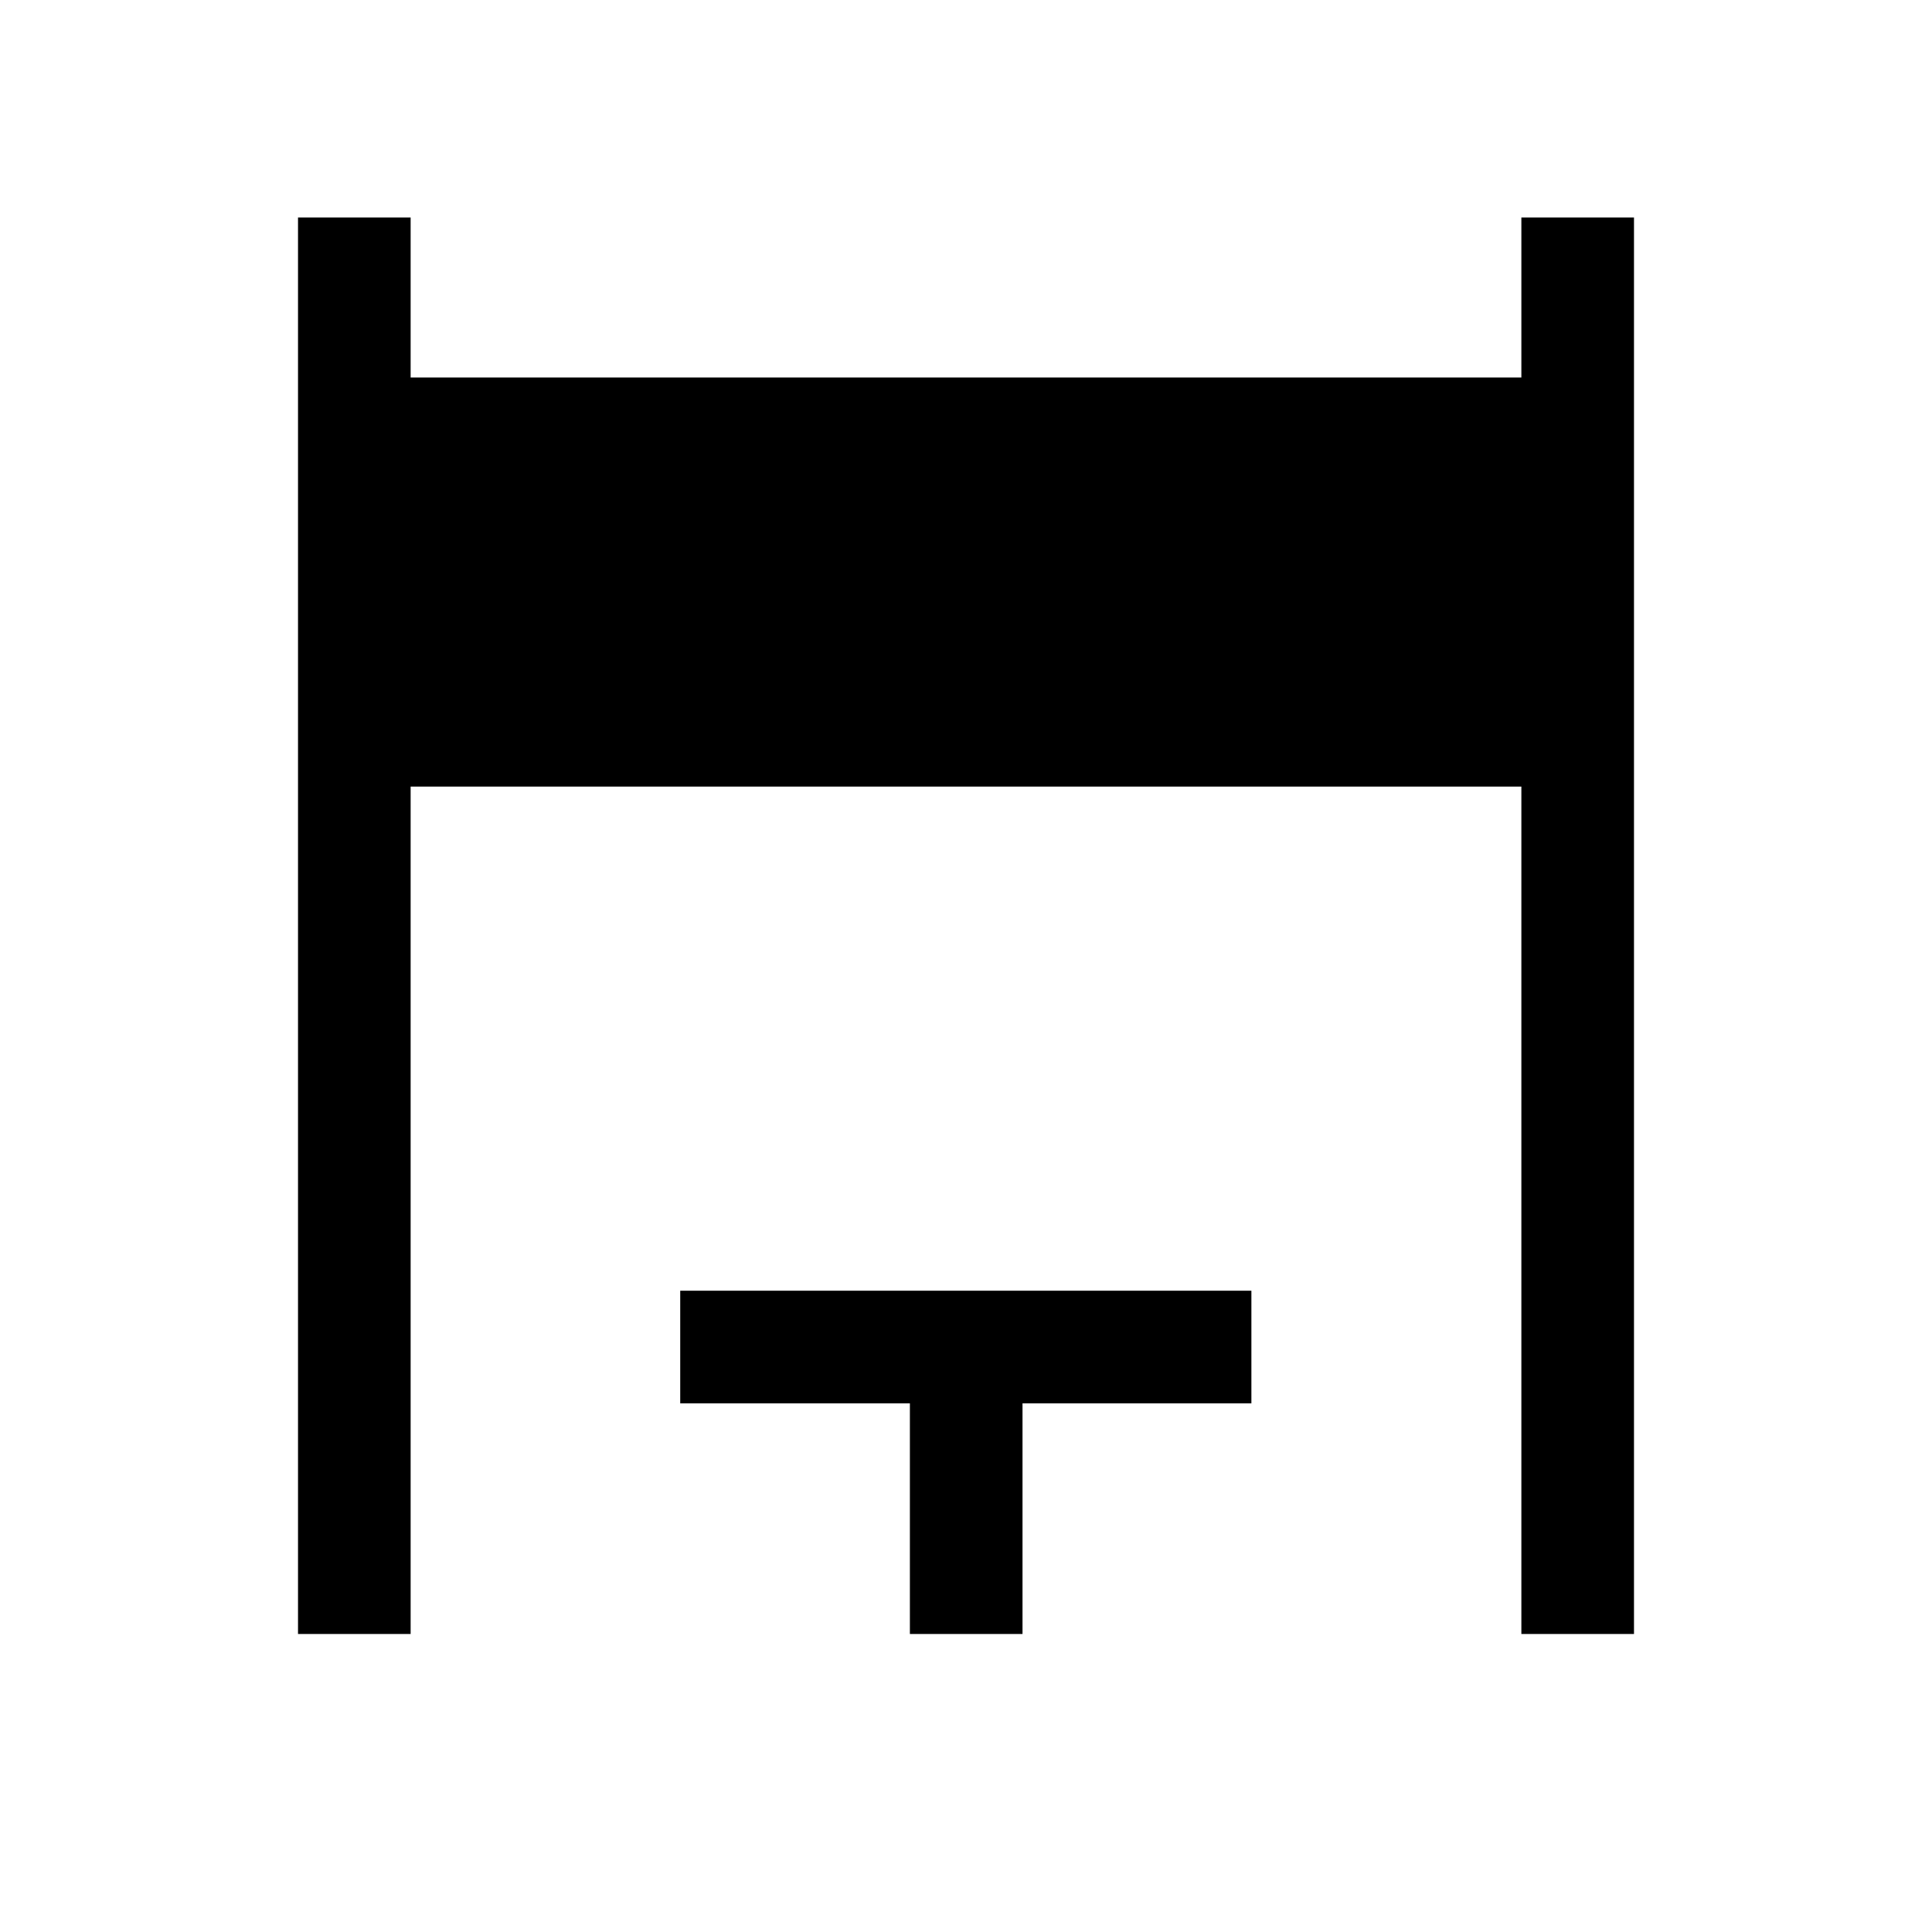 <svg xmlns="http://www.w3.org/2000/svg" height="24" viewBox="0 -960 960 960" width="24"><path d="M148.08-148.08v-703.84h55.96v79.5h551.92v-79.5h55.96v703.84h-55.96v-421.07H204.04v421.07h-55.96Zm304.04 0v-114.61H338v-55.96h283.81v55.96H508.08v114.61h-55.96Z"/></svg>